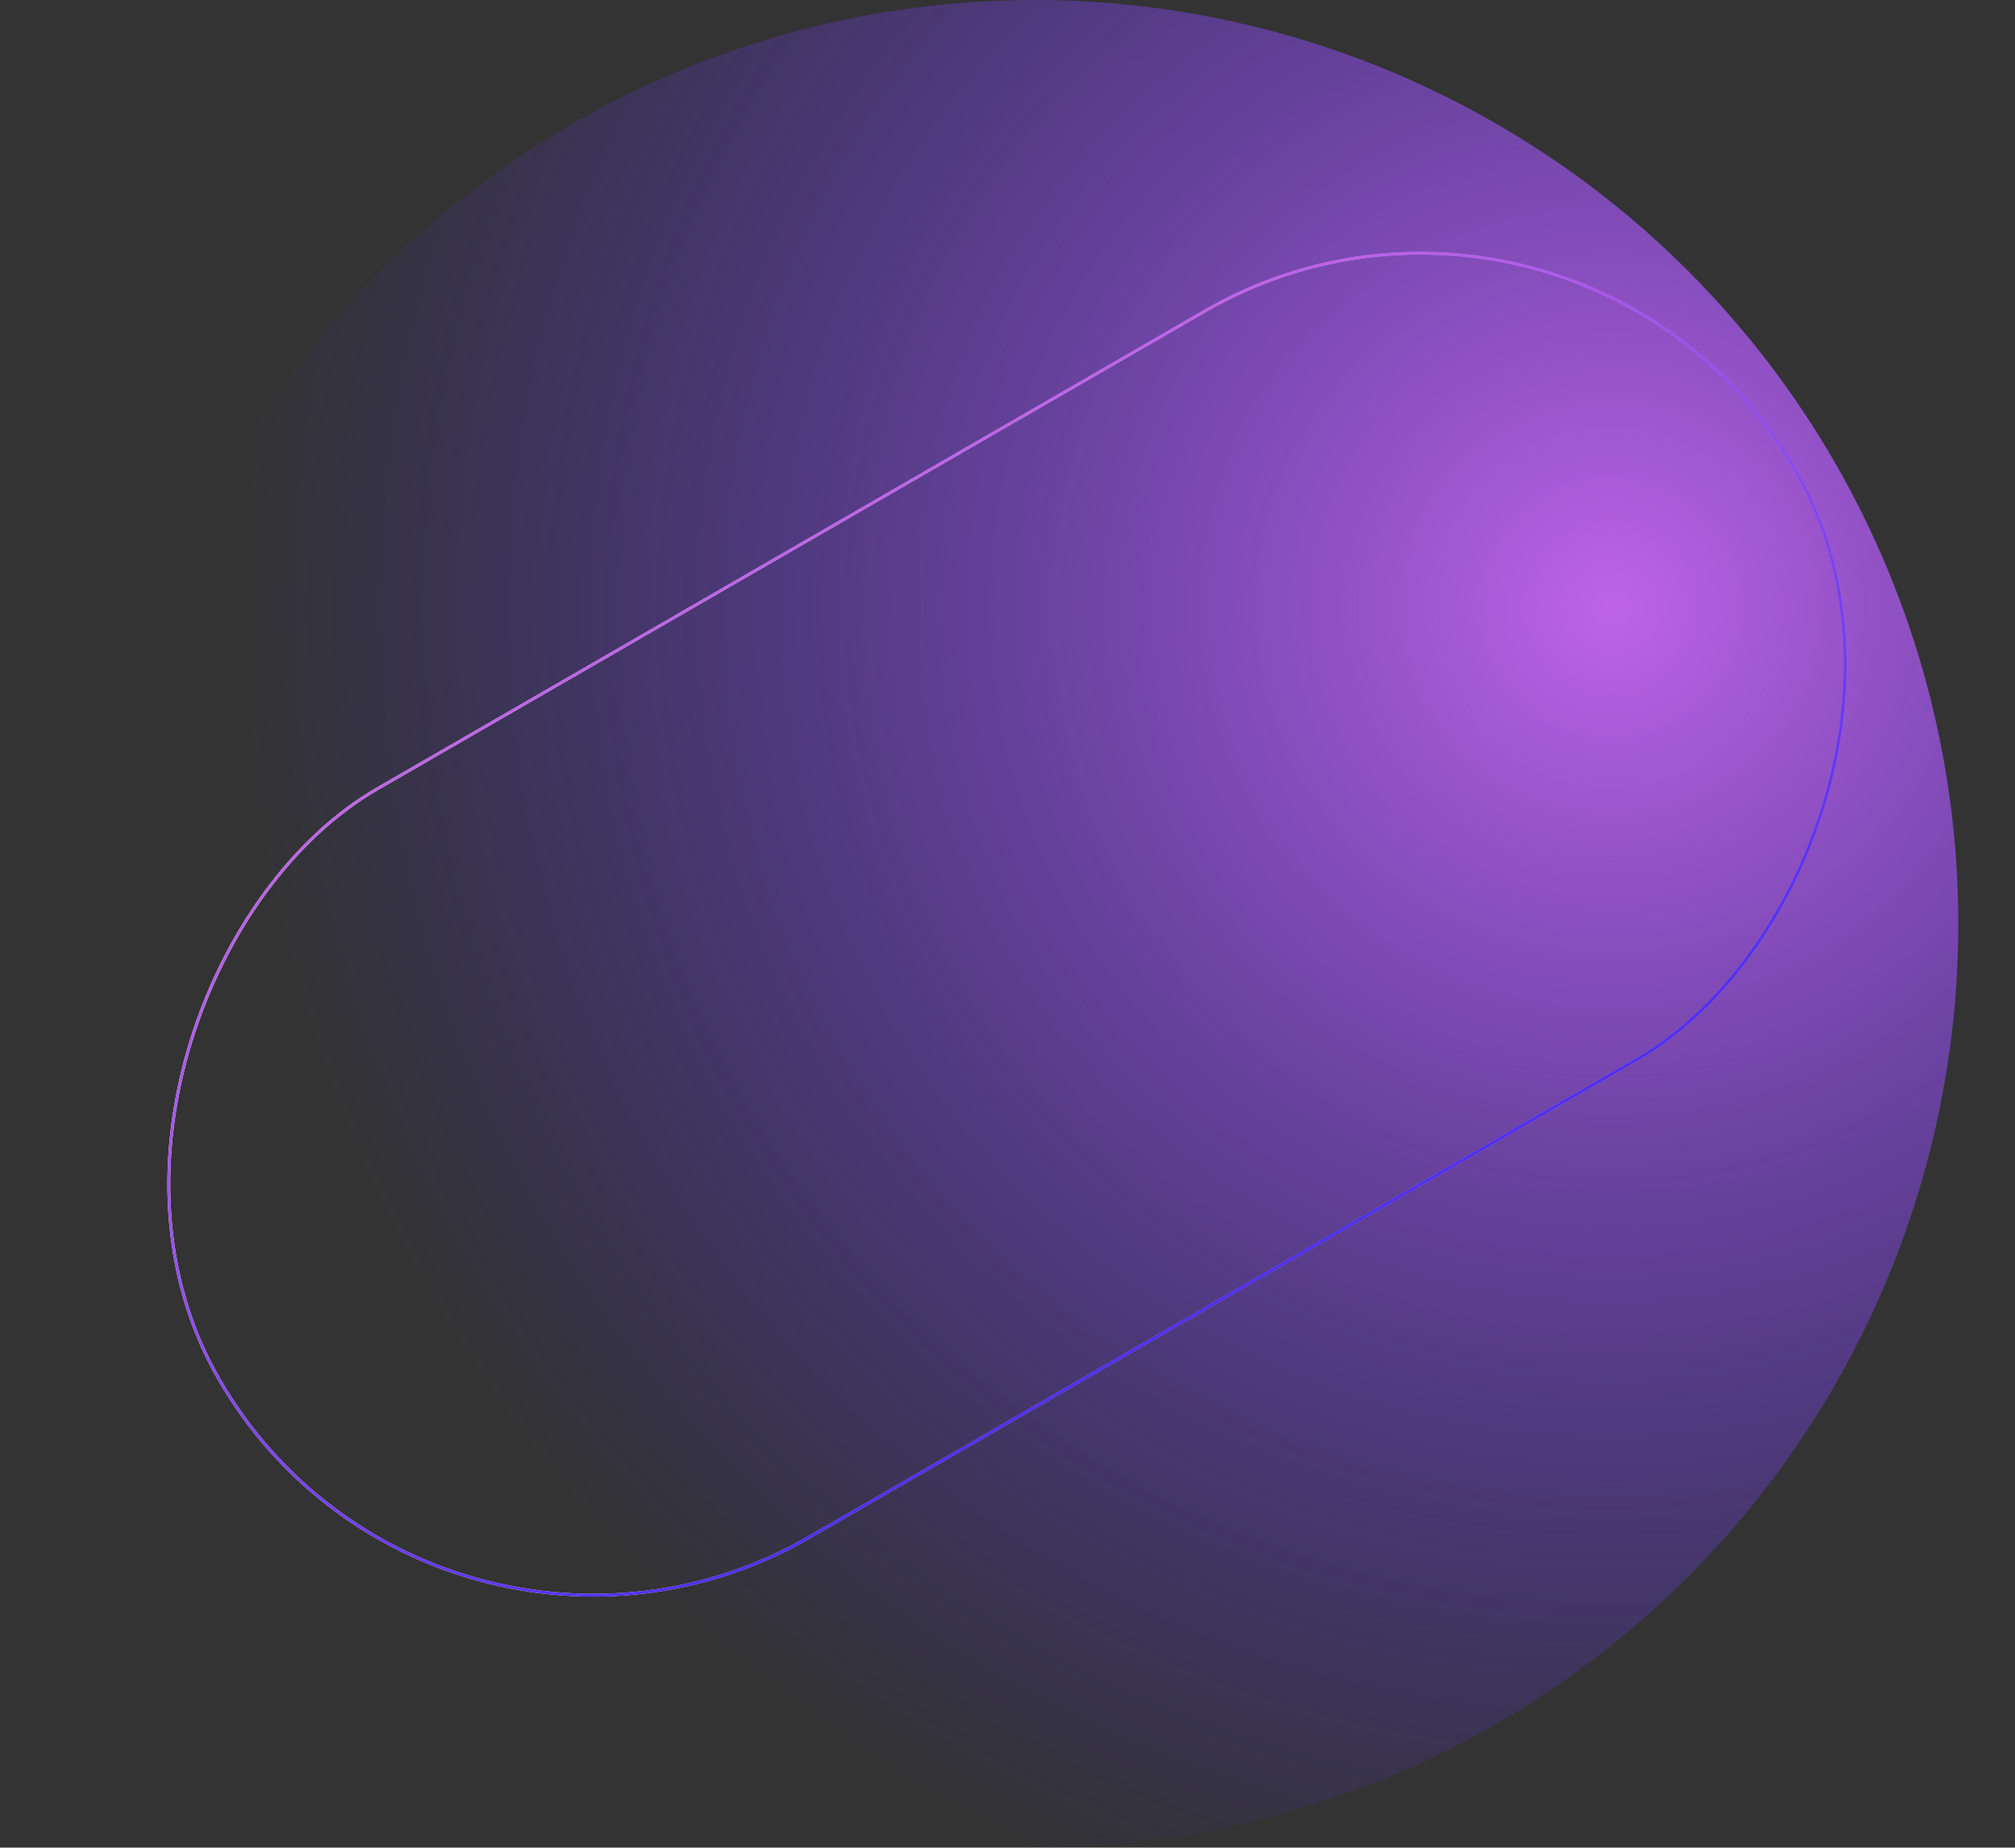 <svg width="711" height="652" viewBox="0 0 711 652" fill="none" xmlns="http://www.w3.org/2000/svg">
<rect x="0" y="0" width="711" height="652" fill="#333333" stroke="none"/>
<g style="mix-blend-mode:hard-light">
<circle cx="365" cy="326" r="326" fill="url(#paint0_radial_939_7741)"/>
</g>
<rect x="557.126" y="33.577" width="304.922" height="642.127" rx="152.461" transform="rotate(60 557.126 33.577)" stroke="url(#paint1_linear_939_7741)"/>
<rect x="557.126" y="33.577" width="304.922" height="642.127" rx="152.461" transform="rotate(60 557.126 33.577)" stroke="url(#paint2_linear_939_7741)"/>
<defs>
<radialGradient id="paint0_radial_939_7741" cx="0" cy="0" r="1" gradientUnits="userSpaceOnUse" gradientTransform="translate(567.5 216.5) rotate(114.938) scale(480.278)">
<stop stop-color="#BF64E7"/>
<stop offset="1" stop-color="#4E2EF5" stop-opacity="0"/>
</radialGradient>
<linearGradient id="paint1_linear_939_7741" x1="640.639" y1="621.678" x2="861.553" y2="-21.716" gradientUnits="userSpaceOnUse">
<stop stop-color="white"/>
<stop offset="1" stop-color="white" stop-opacity="0"/>
</linearGradient>
<linearGradient id="paint2_linear_939_7741" x1="557.309" y1="354.458" x2="863.231" y2="354.458" gradientUnits="userSpaceOnUse">
<stop stop-color="#BF64E7"/>
<stop offset="1" stop-color="#4E2EF5"/>
</linearGradient>
</defs>
</svg>
